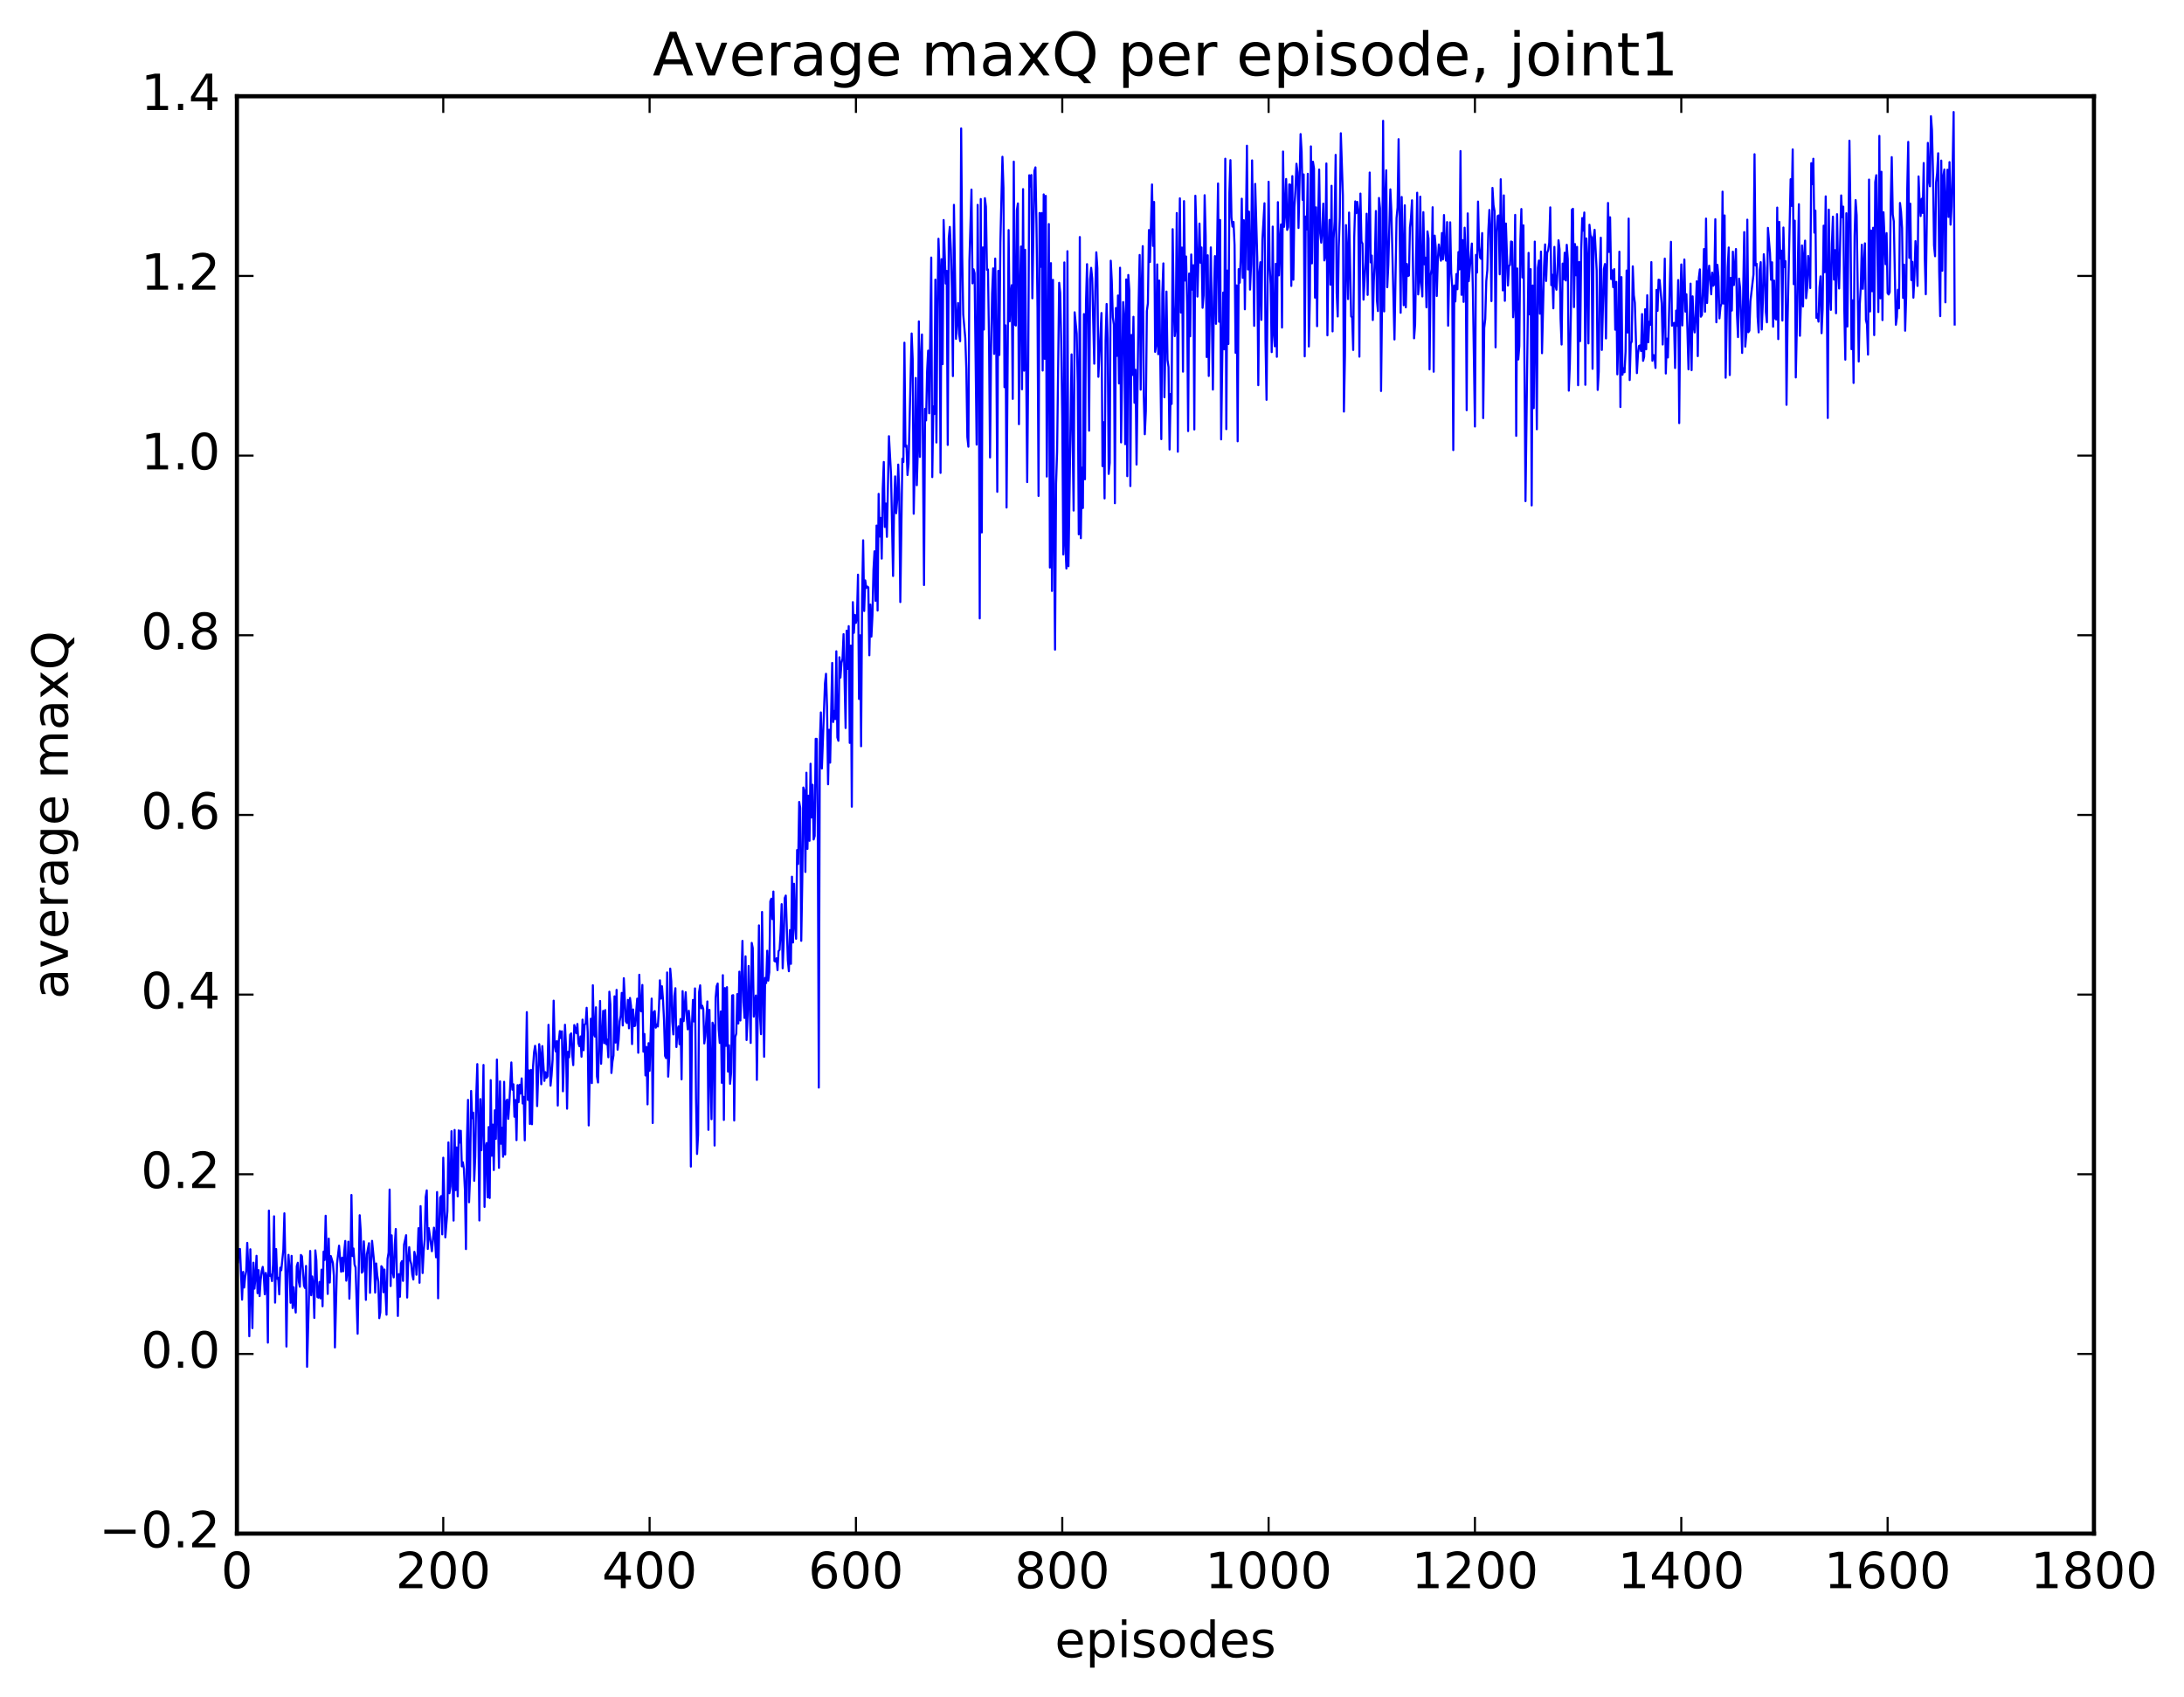 <?xml version="1.0" encoding="utf-8" standalone="no"?>
<!DOCTYPE svg PUBLIC "-//W3C//DTD SVG 1.1//EN"
  "http://www.w3.org/Graphics/SVG/1.1/DTD/svg11.dtd">
<!-- Created with matplotlib (http://matplotlib.org/) -->
<svg height="408pt" version="1.1" viewBox="0 0 525 408" width="525pt" xmlns="http://www.w3.org/2000/svg" xmlns:xlink="http://www.w3.org/1999/xlink">
 <defs>
  <style type="text/css">
*{stroke-linecap:butt;stroke-linejoin:round;stroke-miterlimit:100000;}
  </style>
 </defs>
 <g id="figure_1">
  <g id="patch_1">
   <path d="M 0 408.169 
L 525.823 408.169 
L 525.823 0 
L 0 0 
z
" style="fill:#ffffff;"/>
  </g>
  <g id="axes_1">
   <g id="patch_2">
    <path d="M 56.953 368.742 
L 503.353 368.742 
L 503.353 23.142 
L 56.953 23.142 
z
" style="fill:#ffffff;"/>
   </g>
   <g id="line2d_1">
    <path clip-path="url(#pf28d69763f)" d="M 57.201 303.492 
L 57.449 300.335 
L 57.697 300.319 
L 58.193 312.486 
L 58.441 305.812 
L 58.689 309.581 
L 58.937 307.042 
L 59.185 305.687 
L 59.433 298.837 
L 59.681 304.325 
L 59.929 321.29 
L 60.177 300.377 
L 60.673 319.344 
L 60.921 303.599 
L 61.169 309.84 
L 61.417 307.05 
L 61.665 301.946 
L 61.913 310.942 
L 62.161 305.399 
L 62.409 311.639 
L 62.657 307.722 
L 62.905 305.656 
L 63.153 304.609 
L 63.401 306.561 
L 63.649 311.207 
L 63.897 306.046 
L 64.145 307.208 
L 64.393 322.824 
L 64.641 291.078 
L 64.889 306.766 
L 65.137 306.477 
L 65.385 308.037 
L 65.633 304.001 
L 65.881 292.446 
L 66.129 313.209 
L 66.377 300.316 
L 66.625 307.488 
L 66.873 307.214 
L 67.121 311.22 
L 67.369 304.8 
L 67.617 305.418 
L 68.113 300.468 
L 68.361 291.729 
L 68.609 304.414 
L 68.857 323.766 
L 69.105 305.973 
L 69.353 301.717 
L 69.601 305.126 
L 69.849 313.242 
L 70.097 301.963 
L 70.345 314.505 
L 70.593 309.494 
L 70.841 313.498 
L 71.089 315.595 
L 71.337 304.454 
L 71.585 303.623 
L 71.833 308.159 
L 72.081 309.383 
L 72.329 301.744 
L 72.577 302.049 
L 73.073 309.126 
L 73.321 309.687 
L 73.569 304.383 
L 73.817 328.637 
L 74.561 300.781 
L 74.809 311.436 
L 75.057 306.907 
L 75.305 308.882 
L 75.553 316.883 
L 75.801 300.644 
L 76.049 303.052 
L 76.297 311.85 
L 76.545 312.009 
L 76.793 308.236 
L 77.041 312.173 
L 77.289 305.282 
L 77.537 314.081 
L 77.785 300.94 
L 78.033 302.959 
L 78.281 292.313 
L 78.777 311.113 
L 79.025 297.81 
L 79.273 308.374 
L 79.521 302.009 
L 80.017 303.649 
L 80.265 306.792 
L 80.513 323.981 
L 81.009 303.933 
L 81.505 299.513 
L 82.001 305.782 
L 82.249 302.398 
L 82.497 305.663 
L 82.745 300.943 
L 82.993 298.372 
L 83.241 307.932 
L 83.489 305.692 
L 83.737 298.548 
L 83.985 312.256 
L 84.233 304.898 
L 84.481 287.316 
L 84.729 302.012 
L 84.977 300.18 
L 85.225 304.033 
L 85.473 304.752 
L 85.969 320.687 
L 86.465 292.188 
L 86.713 296.001 
L 86.961 306.009 
L 87.209 305.711 
L 87.457 298.469 
L 87.705 303.034 
L 87.953 312.54 
L 88.201 301.569 
L 88.697 298.915 
L 88.945 310.845 
L 89.441 298.354 
L 89.937 303.489 
L 90.185 310.791 
L 90.433 303.791 
L 90.681 306.629 
L 90.929 308.128 
L 91.177 316.943 
L 91.425 315.517 
L 91.673 304.442 
L 91.921 304.803 
L 92.169 310.724 
L 92.417 305.235 
L 92.913 316.11 
L 93.161 302.691 
L 93.409 301.176 
L 93.657 286.019 
L 93.905 309.222 
L 94.153 297.027 
L 94.401 305.774 
L 94.649 307.134 
L 94.897 299.297 
L 95.145 295.5 
L 95.641 316.413 
L 95.889 306.357 
L 96.137 311.791 
L 96.385 303.733 
L 96.633 303.226 
L 96.881 307.985 
L 97.129 299.258 
L 97.625 296.994 
L 97.873 311.985 
L 98.121 303.058 
L 98.369 299.868 
L 98.617 303.083 
L 98.865 303.971 
L 99.113 306.477 
L 99.361 307.642 
L 99.609 300.987 
L 99.857 302.163 
L 100.105 306.506 
L 100.353 302.178 
L 100.601 295.3 
L 100.849 308.433 
L 101.097 290.002 
L 101.593 306.092 
L 101.841 300.855 
L 102.089 298.041 
L 102.337 287.796 
L 102.585 286.22 
L 102.833 300.299 
L 103.081 295.297 
L 103.825 300.852 
L 104.321 295.178 
L 104.569 297.664 
L 104.817 302.305 
L 105.065 286.616 
L 105.313 312.168 
L 105.561 295.293 
L 105.809 287.96 
L 106.057 287.58 
L 106.305 296.793 
L 106.553 278.36 
L 107.049 297.509 
L 107.545 291.253 
L 107.793 274.674 
L 108.041 286.895 
L 108.289 285.265 
L 108.537 271.988 
L 109.033 293.486 
L 109.281 271.689 
L 109.529 286.153 
L 109.777 275.889 
L 110.025 287.652 
L 110.273 271.794 
L 110.521 274.734 
L 110.769 271.888 
L 111.017 280.44 
L 111.265 279.457 
L 111.513 281.037 
L 111.761 286.152 
L 112.009 300.333 
L 112.257 274.067 
L 112.505 264.454 
L 112.753 289.07 
L 113.001 282.783 
L 113.249 262.306 
L 113.497 268.86 
L 113.745 267.526 
L 113.993 283.917 
L 114.241 278.105 
L 114.489 263.368 
L 114.737 255.855 
L 114.985 270.372 
L 115.233 293.462 
L 115.481 264.274 
L 115.729 276.56 
L 115.977 269.11 
L 116.225 256.061 
L 116.473 290.185 
L 116.721 276.057 
L 116.969 274.831 
L 117.217 287.906 
L 117.465 270.988 
L 117.713 288.053 
L 117.961 259.709 
L 118.209 277.889 
L 118.457 270.407 
L 118.705 281.326 
L 118.953 266.962 
L 119.201 273.828 
L 119.449 254.758 
L 119.945 280.795 
L 120.193 260.002 
L 120.441 275.013 
L 120.689 271.133 
L 120.937 278.132 
L 121.185 260.11 
L 121.433 277.602 
L 121.681 264.823 
L 121.929 264.383 
L 122.177 269.02 
L 122.425 265.553 
L 122.921 255.455 
L 123.169 262.01 
L 123.417 260.707 
L 123.665 268.51 
L 123.913 264.496 
L 124.161 274.136 
L 124.409 260.913 
L 124.657 265.012 
L 124.905 260.829 
L 125.153 262.925 
L 125.401 259.291 
L 125.649 265.335 
L 125.897 263.736 
L 126.145 274.182 
L 126.641 243.353 
L 126.889 264.478 
L 127.137 257.365 
L 127.385 270.251 
L 127.633 257.247 
L 127.881 270.321 
L 128.129 256.563 
L 128.377 253.028 
L 128.625 251.452 
L 128.873 253.371 
L 129.121 265.951 
L 129.617 251.055 
L 129.865 253.682 
L 130.113 260.702 
L 130.361 251.522 
L 130.857 259.895 
L 131.105 257.791 
L 131.353 259.149 
L 131.601 258.788 
L 131.849 246.41 
L 132.345 261.039 
L 132.593 258.534 
L 132.841 254.74 
L 133.089 240.598 
L 133.337 251.423 
L 133.585 252.819 
L 133.833 250.319 
L 134.081 265.821 
L 134.329 250.369 
L 134.577 247.905 
L 134.825 249.596 
L 135.073 247.97 
L 135.321 262.394 
L 135.817 246.398 
L 136.065 251.77 
L 136.313 266.577 
L 136.561 252.878 
L 136.809 254.204 
L 137.057 248.799 
L 137.305 248.471 
L 137.553 253.43 
L 137.801 256.103 
L 138.049 246.471 
L 138.545 248.437 
L 138.793 246.204 
L 139.041 250.826 
L 139.289 251.56 
L 139.537 249.201 
L 139.785 254.076 
L 140.033 245.158 
L 140.281 252.526 
L 140.529 246.389 
L 140.777 246.139 
L 141.025 242.308 
L 141.273 248.198 
L 141.521 270.599 
L 142.017 244.94 
L 142.265 260.43 
L 142.513 236.892 
L 142.761 248.504 
L 143.009 249.236 
L 143.257 242.196 
L 143.505 258.836 
L 143.753 260.281 
L 144.249 240.674 
L 144.497 255.775 
L 144.993 243.063 
L 145.241 250.819 
L 145.489 242.864 
L 145.737 251.081 
L 145.985 249.95 
L 146.233 254.211 
L 146.481 238.448 
L 146.729 241.548 
L 146.977 257.993 
L 147.225 255.239 
L 147.473 253.775 
L 147.721 239.557 
L 147.969 250.678 
L 148.217 238.009 
L 148.465 252.388 
L 148.713 249.907 
L 148.961 245.533 
L 149.209 244.189 
L 149.457 238.737 
L 149.705 246.567 
L 149.953 235.202 
L 150.449 245.572 
L 150.697 245.979 
L 150.945 240.417 
L 151.193 247.246 
L 151.441 239.957 
L 151.689 241.873 
L 151.937 251.04 
L 152.185 242.714 
L 152.433 246.722 
L 152.681 246.631 
L 153.177 240.114 
L 153.425 253.13 
L 153.673 234.372 
L 153.921 242.961 
L 154.169 243.176 
L 154.417 236.825 
L 154.665 252.875 
L 154.913 248.613 
L 155.161 258.582 
L 155.409 251.735 
L 155.657 265.536 
L 155.905 250.824 
L 156.153 257.475 
L 156.649 240.102 
L 156.897 270.025 
L 157.145 243.392 
L 157.393 243.1 
L 157.641 247.099 
L 157.889 246.32 
L 158.137 246.813 
L 158.385 242.769 
L 158.633 235.708 
L 158.881 240.108 
L 159.129 237.139 
L 159.377 240.343 
L 159.625 245.449 
L 159.873 253.884 
L 160.121 254.416 
L 160.369 233.812 
L 160.617 258.87 
L 160.865 254.194 
L 161.113 232.893 
L 161.361 235.925 
L 161.609 245.657 
L 161.857 248.715 
L 162.105 239.487 
L 162.353 237.607 
L 162.601 251.751 
L 162.849 247.86 
L 163.097 246.792 
L 163.345 251.072 
L 163.593 245.026 
L 163.841 259.52 
L 164.089 238.314 
L 164.337 245.523 
L 164.833 238.577 
L 165.081 244.379 
L 165.329 247.499 
L 165.577 243.03 
L 165.825 245.913 
L 166.073 280.497 
L 166.321 247.109 
L 166.569 240.426 
L 166.817 245.603 
L 167.065 237.651 
L 167.313 264.059 
L 167.561 277.463 
L 167.809 272.868 
L 168.057 238.528 
L 168.305 236.914 
L 168.553 242.439 
L 168.801 241.815 
L 169.049 242.576 
L 169.297 250.884 
L 169.545 249.078 
L 170.041 240.789 
L 170.289 271.666 
L 170.537 242.81 
L 171.033 269.094 
L 171.281 245.897 
L 171.529 246.66 
L 171.777 275.438 
L 172.025 239.983 
L 172.273 237.135 
L 172.521 236.477 
L 172.769 247.568 
L 173.017 250.769 
L 173.265 243.198 
L 173.513 260.355 
L 173.761 234.471 
L 174.009 269.279 
L 174.257 237.569 
L 174.505 251.475 
L 174.753 237.35 
L 175.001 257.659 
L 175.249 251.331 
L 175.497 260.597 
L 175.745 257.951 
L 175.993 239.359 
L 176.241 239.276 
L 176.489 269.409 
L 176.737 249.365 
L 176.985 248.515 
L 177.233 239.016 
L 177.481 246.099 
L 177.729 233.63 
L 177.977 245.372 
L 178.473 226.228 
L 178.721 240.955 
L 178.969 244.765 
L 179.217 229.953 
L 179.465 250.069 
L 179.713 244.041 
L 179.961 232.251 
L 180.457 250.768 
L 180.705 226.706 
L 180.953 227.955 
L 181.201 244.441 
L 181.449 241.077 
L 181.697 239.357 
L 181.945 259.65 
L 182.441 222.499 
L 182.689 244.334 
L 182.937 248.661 
L 183.185 219.273 
L 183.681 254.092 
L 183.929 235.129 
L 184.177 236.362 
L 184.425 228.597 
L 184.673 235.785 
L 184.921 233.776 
L 185.169 216.727 
L 185.417 216.09 
L 185.665 220.987 
L 185.913 214.359 
L 186.161 231.059 
L 186.409 231.198 
L 186.657 230.408 
L 186.905 233.267 
L 187.153 228.697 
L 187.401 228.379 
L 187.649 224.142 
L 187.897 217.396 
L 188.145 232.819 
L 188.393 226.382 
L 188.641 215.929 
L 188.889 215.332 
L 189.385 230.921 
L 189.633 233.527 
L 189.881 223.629 
L 190.129 231.751 
L 190.377 210.795 
L 190.625 226.619 
L 190.873 212.491 
L 191.121 222.462 
L 191.369 225.716 
L 191.617 204.373 
L 191.865 207.734 
L 192.113 192.824 
L 192.361 194.248 
L 192.609 226.212 
L 192.857 211.577 
L 193.105 189.361 
L 193.353 190.202 
L 193.601 209.658 
L 193.849 185.791 
L 194.097 204.11 
L 194.345 191.311 
L 194.593 202.167 
L 194.841 183.635 
L 195.089 196.559 
L 195.337 188.693 
L 195.585 201.847 
L 195.833 200.995 
L 196.081 177.649 
L 196.329 177.665 
L 196.577 198.888 
L 196.825 261.5 
L 197.073 178.614 
L 197.321 171.298 
L 197.569 184.779 
L 198.313 164.294 
L 198.561 162.007 
L 198.809 170.019 
L 199.057 188.576 
L 199.305 175.472 
L 199.553 183.376 
L 200.049 159.398 
L 200.297 173.592 
L 200.545 170.932 
L 200.793 172.9 
L 201.041 156.593 
L 201.289 177.314 
L 201.537 178.11 
L 201.785 158.031 
L 202.033 162.918 
L 202.281 159.384 
L 202.529 158.375 
L 202.777 152.474 
L 203.273 175.045 
L 203.521 151.641 
L 203.769 160.831 
L 204.017 150.554 
L 204.265 178.627 
L 204.513 155.222 
L 204.761 193.971 
L 205.009 144.78 
L 205.257 152.158 
L 205.505 147.852 
L 205.753 149.762 
L 206.001 148.332 
L 206.249 138.171 
L 206.497 168.064 
L 206.745 152.745 
L 206.993 179.433 
L 207.241 143.29 
L 207.489 129.905 
L 207.737 146.912 
L 207.985 139.544 
L 208.233 141.373 
L 208.481 141.034 
L 208.729 141.228 
L 208.977 157.56 
L 209.225 145.366 
L 209.473 153.062 
L 209.721 148.08 
L 209.969 137.003 
L 210.217 132.56 
L 210.465 144.461 
L 210.713 126.356 
L 210.961 146.804 
L 211.209 118.747 
L 211.457 129.005 
L 211.705 124.525 
L 211.953 134.315 
L 212.201 117.483 
L 212.449 111.078 
L 212.697 126.703 
L 212.945 121.065 
L 213.193 129.075 
L 213.689 104.879 
L 214.185 113.966 
L 214.681 138.491 
L 214.929 121.564 
L 215.177 114.54 
L 215.425 123.402 
L 215.673 120.207 
L 215.921 111.703 
L 216.169 118.829 
L 216.417 144.768 
L 216.913 110.289 
L 217.161 111.086 
L 217.409 82.394 
L 217.657 107.397 
L 217.905 107.14 
L 218.153 114.213 
L 218.401 111.526 
L 219.145 80.181 
L 219.393 86.352 
L 219.641 123.524 
L 219.889 111.536 
L 220.137 90.871 
L 220.385 116.666 
L 220.633 107.924 
L 220.881 77.278 
L 221.129 109.865 
L 221.377 86.007 
L 221.625 80.421 
L 222.121 140.667 
L 222.369 98.301 
L 222.617 101.085 
L 222.865 89.275 
L 223.113 84.306 
L 223.361 99.374 
L 223.857 61.921 
L 224.105 114.714 
L 224.353 97.713 
L 224.601 99.551 
L 224.849 67.237 
L 225.097 106.393 
L 225.345 74.136 
L 225.593 57.404 
L 225.841 64.254 
L 226.089 113.702 
L 226.337 62.322 
L 226.585 87.56 
L 226.833 52.898 
L 227.329 68.178 
L 227.577 65.129 
L 227.825 106.975 
L 228.073 57.265 
L 228.321 54.563 
L 228.569 59.913 
L 228.817 69.457 
L 229.065 90.433 
L 229.313 49.253 
L 229.809 81.475 
L 230.305 72.847 
L 230.553 80.219 
L 230.801 82.043 
L 231.049 30.871 
L 231.297 61.322 
L 231.545 75.598 
L 232.041 81.34 
L 232.289 88.772 
L 232.537 105.091 
L 232.785 107.408 
L 233.033 62.698 
L 233.529 45.578 
L 233.777 68.139 
L 234.025 64.748 
L 234.273 65.695 
L 234.769 106.895 
L 235.017 49.257 
L 235.265 78.761 
L 235.513 148.693 
L 235.761 47.855 
L 236.009 128.023 
L 236.257 59.49 
L 236.505 79.243 
L 236.753 47.655 
L 237.001 49.676 
L 237.249 64.872 
L 237.497 64.796 
L 237.745 81.822 
L 237.993 109.992 
L 238.241 83.963 
L 238.489 70.505 
L 238.737 64.53 
L 238.985 85.095 
L 239.233 62.173 
L 239.481 82.216 
L 239.729 118.252 
L 239.977 65.124 
L 240.225 85.357 
L 240.473 58.302 
L 240.969 37.693 
L 241.217 45.188 
L 241.465 93.092 
L 241.713 78.229 
L 241.961 122.035 
L 242.457 55.316 
L 242.705 77.27 
L 242.953 70.896 
L 243.201 68.577 
L 243.449 95.913 
L 243.697 38.86 
L 243.945 78.046 
L 244.193 78.276 
L 244.441 50.539 
L 244.689 48.915 
L 244.937 101.996 
L 245.185 70.057 
L 245.433 59.269 
L 245.681 93.595 
L 245.929 45.474 
L 246.177 89.132 
L 246.425 60.051 
L 246.921 115.916 
L 247.169 88.088 
L 247.417 42.142 
L 247.665 44.857 
L 247.913 42.085 
L 248.161 71.724 
L 248.657 41.081 
L 248.905 40.242 
L 249.153 53.968 
L 249.401 74.06 
L 249.649 119.243 
L 249.897 51.209 
L 250.145 64.157 
L 250.393 51.203 
L 250.641 89.093 
L 250.889 46.745 
L 251.137 86.275 
L 251.385 47.09 
L 251.633 114.585 
L 252.129 53.867 
L 252.377 136.46 
L 252.625 63.271 
L 252.873 142.089 
L 253.121 67.287 
L 253.369 128.335 
L 253.617 156.199 
L 253.865 116.257 
L 254.113 108.683 
L 254.609 68.002 
L 254.857 70.409 
L 255.105 82.619 
L 255.353 100.533 
L 255.601 133.307 
L 255.849 63.099 
L 256.097 130.89 
L 256.345 136.701 
L 256.593 60.4 
L 256.841 136.136 
L 257.585 85.208 
L 258.081 122.758 
L 258.329 75.088 
L 258.825 80.224 
L 259.073 92.207 
L 259.321 128.476 
L 259.569 56.994 
L 259.817 129.4 
L 260.065 112.437 
L 260.313 122.145 
L 260.561 75.515 
L 260.809 115.233 
L 261.057 72.784 
L 261.305 63.515 
L 261.553 78.335 
L 261.801 103.548 
L 262.049 67.207 
L 262.297 64.396 
L 262.545 66.897 
L 263.041 87.45 
L 263.289 70.067 
L 263.537 60.658 
L 263.785 64.469 
L 264.033 90.6 
L 264.777 75.26 
L 265.025 112.076 
L 265.273 101.505 
L 265.521 119.842 
L 265.769 81.74 
L 266.017 73.089 
L 266.265 81.326 
L 266.513 113.947 
L 266.761 111.257 
L 267.009 62.69 
L 267.257 67.541 
L 267.505 76.279 
L 267.753 78.042 
L 268.001 120.992 
L 268.249 74.051 
L 268.497 85.571 
L 268.745 71.049 
L 268.993 92.203 
L 269.241 64.376 
L 269.489 106.378 
L 269.985 72.623 
L 270.233 76.297 
L 270.481 106.812 
L 270.729 67.186 
L 270.977 114.49 
L 271.225 66.114 
L 271.473 69.837 
L 271.721 116.878 
L 271.969 80.548 
L 272.217 90.163 
L 272.465 76.172 
L 272.713 96.841 
L 272.961 88.901 
L 273.209 111.703 
L 273.705 73.182 
L 273.953 61.307 
L 274.201 93.688 
L 274.449 68.883 
L 274.697 59.18 
L 274.945 95.091 
L 275.193 104.411 
L 275.441 98.868 
L 275.689 74.769 
L 275.937 72.935 
L 276.185 55.307 
L 276.433 63.002 
L 276.929 44.352 
L 277.177 59.135 
L 277.425 48.557 
L 277.673 84.601 
L 277.921 83.029 
L 278.169 63.569 
L 278.417 85.166 
L 278.665 67.461 
L 279.161 105.588 
L 279.409 70.506 
L 279.657 63.328 
L 279.905 95.521 
L 280.401 70.106 
L 280.649 86.541 
L 280.897 88.25 
L 281.145 108.081 
L 281.393 94.723 
L 281.641 97.124 
L 281.889 55.109 
L 282.137 73.313 
L 282.385 80.824 
L 282.633 78.364 
L 282.881 51.215 
L 283.129 108.614 
L 283.377 66.649 
L 283.625 47.685 
L 283.873 75.147 
L 284.121 59.53 
L 284.369 89.364 
L 284.617 48.357 
L 284.865 67.462 
L 285.113 61.665 
L 285.361 72.984 
L 285.609 103.652 
L 285.857 65.771 
L 286.105 80.869 
L 286.353 61.188 
L 286.601 69.648 
L 286.849 63.776 
L 287.097 103.259 
L 287.345 47.057 
L 287.593 55.254 
L 287.841 71.31 
L 288.337 53.751 
L 288.585 63.197 
L 288.833 59.5 
L 289.081 74.009 
L 289.329 71.027 
L 289.577 46.937 
L 289.825 56.725 
L 290.073 85.844 
L 290.321 61.379 
L 290.569 90.399 
L 291.065 59.485 
L 291.561 93.67 
L 291.809 71.353 
L 292.057 61.575 
L 292.305 77.861 
L 292.801 44.114 
L 293.049 77.361 
L 293.297 52.89 
L 293.545 105.649 
L 294.041 70.337 
L 294.289 83.985 
L 294.537 38.161 
L 294.785 103.186 
L 295.033 65.06 
L 295.281 82.706 
L 295.529 46.394 
L 295.777 38.504 
L 296.025 52.303 
L 296.273 54.493 
L 296.521 53.37 
L 296.769 58.92 
L 297.017 84.829 
L 297.265 68.625 
L 297.513 106.103 
L 297.761 64.717 
L 298.009 67.976 
L 298.257 61.62 
L 298.505 47.775 
L 298.753 66.806 
L 299.001 52.942 
L 299.249 74.37 
L 299.745 35.035 
L 299.993 64.795 
L 300.241 50.88 
L 300.489 69.632 
L 300.737 63.549 
L 300.985 38.562 
L 301.481 78.346 
L 301.729 44.215 
L 302.225 62.028 
L 302.473 92.613 
L 302.721 65.728 
L 302.969 63.056 
L 303.217 76.909 
L 303.465 57.57 
L 303.961 48.866 
L 304.209 81.906 
L 304.457 96.131 
L 304.953 43.696 
L 305.201 63.857 
L 305.449 68.386 
L 305.697 84.665 
L 305.945 54.483 
L 306.193 80.165 
L 306.441 83.266 
L 306.689 63.417 
L 306.937 85.791 
L 307.185 48.604 
L 307.433 66.208 
L 307.681 58.217 
L 307.929 53.951 
L 308.177 78.756 
L 308.425 36.43 
L 308.673 54.541 
L 308.921 51.529 
L 309.169 43.03 
L 309.417 55.277 
L 309.665 54.602 
L 309.913 44.335 
L 310.161 44.402 
L 310.409 68.752 
L 310.657 42.344 
L 310.905 67.257 
L 311.153 49.767 
L 311.401 45.777 
L 311.649 39.367 
L 311.897 41.442 
L 312.145 54.811 
L 312.641 32.237 
L 312.889 36.493 
L 313.137 48.067 
L 313.385 41.94 
L 313.633 85.681 
L 313.881 52.06 
L 314.129 55.169 
L 314.377 41.788 
L 314.625 83.307 
L 314.873 71.334 
L 315.121 35.196 
L 315.369 63.331 
L 315.617 38.886 
L 315.865 40.503 
L 316.113 71.567 
L 316.361 49.849 
L 316.609 78.432 
L 316.857 53.497 
L 317.105 40.761 
L 317.353 56.104 
L 317.601 58.346 
L 317.849 55.318 
L 318.097 48.956 
L 318.345 62.622 
L 318.593 61.534 
L 318.841 39.305 
L 319.089 80.628 
L 319.337 60.713 
L 319.585 52.877 
L 319.833 68.445 
L 320.081 44.669 
L 320.329 79.68 
L 320.577 57.38 
L 320.825 53.217 
L 321.073 37.24 
L 321.321 70.484 
L 321.569 76.096 
L 321.817 59.342 
L 322.065 52.322 
L 322.313 32.038 
L 322.809 46.972 
L 323.057 98.963 
L 323.305 85.418 
L 323.553 54.117 
L 323.801 60.905 
L 324.049 71.907 
L 324.297 51.105 
L 324.793 76.074 
L 325.041 76.32 
L 325.289 84.146 
L 325.537 57.01 
L 325.785 48.419 
L 326.033 51.246 
L 326.281 48.547 
L 326.529 50.688 
L 326.777 85.756 
L 327.025 46.545 
L 327.273 58.064 
L 327.521 58.582 
L 327.769 72.046 
L 328.265 63.034 
L 328.513 51.385 
L 328.761 70.907 
L 329.257 41.482 
L 329.505 63.1 
L 329.753 61.447 
L 330.001 76.95 
L 330.249 67.587 
L 330.497 62.54 
L 330.745 50.735 
L 330.993 72.178 
L 331.241 74.802 
L 331.489 47.592 
L 331.737 50.082 
L 331.985 94.017 
L 332.233 72.165 
L 332.481 29.047 
L 332.729 74.875 
L 332.977 47.912 
L 333.225 40.945 
L 333.473 69.065 
L 333.721 63.86 
L 334.217 45.527 
L 334.465 50.854 
L 335.209 81.621 
L 335.705 52.462 
L 335.953 49.857 
L 336.201 33.463 
L 336.697 75.2 
L 336.945 47.36 
L 337.441 73.386 
L 337.689 49.363 
L 337.937 73.897 
L 338.185 63.476 
L 338.433 66.361 
L 338.681 66.257 
L 338.929 54.683 
L 339.177 52.402 
L 339.425 48.158 
L 339.921 81.345 
L 340.169 78.019 
L 340.665 46.339 
L 340.913 70.792 
L 341.161 68.027 
L 341.409 47.283 
L 341.657 67.651 
L 341.905 71.282 
L 342.153 51.009 
L 342.401 63.552 
L 342.649 61.945 
L 342.897 73.891 
L 343.145 55.634 
L 343.393 57.384 
L 343.641 88.82 
L 343.889 66.238 
L 344.137 64.717 
L 344.385 49.829 
L 344.633 89.38 
L 344.881 56.652 
L 345.129 59.529 
L 345.377 71.168 
L 345.625 62.481 
L 345.873 58.777 
L 346.369 62.691 
L 346.617 56.019 
L 346.865 62.358 
L 347.113 51.705 
L 347.361 60.525 
L 347.609 62.669 
L 347.857 53.4 
L 348.105 78.309 
L 348.601 53.451 
L 348.849 65.646 
L 349.097 69.037 
L 349.345 108.222 
L 349.593 68.642 
L 349.841 72.485 
L 350.089 65.889 
L 350.337 69.547 
L 350.585 60.602 
L 350.833 64.771 
L 351.081 36.32 
L 351.329 70.894 
L 351.577 57.733 
L 351.825 72.587 
L 352.073 54.748 
L 352.321 61.529 
L 352.569 98.625 
L 352.817 51.309 
L 353.065 67.615 
L 353.809 58.554 
L 354.057 69.962 
L 354.553 102.555 
L 354.801 61.289 
L 355.049 65.539 
L 355.297 48.464 
L 355.545 59.25 
L 355.793 61.951 
L 356.041 62.237 
L 356.289 56.04 
L 356.537 100.528 
L 356.785 78.869 
L 357.033 76.694 
L 357.281 67.553 
L 357.529 64.99 
L 357.777 55.425 
L 358.025 50.483 
L 358.273 55.807 
L 358.521 72.398 
L 358.769 45.173 
L 359.017 49.335 
L 359.265 50.753 
L 359.513 83.516 
L 359.761 55.841 
L 360.009 51.933 
L 360.257 51.792 
L 360.505 65.952 
L 360.753 43.097 
L 361.249 69.824 
L 361.497 46.979 
L 361.745 72.332 
L 361.993 53.74 
L 362.489 68.643 
L 362.737 63.924 
L 362.985 63.718 
L 363.233 58.064 
L 363.481 58.176 
L 363.729 76.278 
L 363.977 71.967 
L 364.225 51.667 
L 364.473 104.797 
L 364.721 64.543 
L 364.969 86.433 
L 365.217 83.203 
L 365.465 58.032 
L 365.713 50.256 
L 365.961 66.719 
L 366.209 54.175 
L 366.705 120.495 
L 367.449 60.799 
L 367.697 75.592 
L 367.945 64.717 
L 368.193 121.528 
L 368.441 68.645 
L 368.689 98.133 
L 368.937 58.09 
L 369.433 103.215 
L 369.681 64.409 
L 369.929 62.64 
L 370.177 75.425 
L 370.425 60.493 
L 370.673 84.924 
L 371.169 64.002 
L 371.417 58.764 
L 371.665 67.556 
L 371.913 60.769 
L 372.161 60.187 
L 372.409 58.396 
L 372.657 49.86 
L 372.905 68.563 
L 373.153 66.069 
L 373.401 74.136 
L 373.649 59.362 
L 373.897 68.556 
L 374.145 69.662 
L 374.393 65.275 
L 374.641 57.769 
L 374.889 59.919 
L 375.137 76.601 
L 375.385 82.842 
L 375.633 63.379 
L 375.881 67.164 
L 376.129 60.76 
L 376.377 67.439 
L 376.625 58.858 
L 376.873 62.305 
L 377.121 93.932 
L 377.369 87.602 
L 377.617 75.192 
L 377.865 50.417 
L 378.113 50.203 
L 378.361 73.845 
L 378.609 58.684 
L 378.857 66.182 
L 379.105 59.364 
L 379.353 92.624 
L 379.601 62.997 
L 379.849 82.017 
L 380.097 60.022 
L 380.345 52.427 
L 380.593 55.46 
L 380.841 51.095 
L 381.089 92.524 
L 381.337 57.317 
L 381.585 62.154 
L 381.833 82.569 
L 382.081 54.04 
L 382.329 56.596 
L 382.577 57.054 
L 382.825 88.678 
L 383.073 57.374 
L 383.321 55.249 
L 383.817 65.06 
L 384.065 93.754 
L 384.313 89.344 
L 384.561 65.1 
L 384.809 57.144 
L 385.057 84.144 
L 385.553 64.689 
L 385.801 63.481 
L 386.049 81.375 
L 386.545 48.799 
L 386.793 60.585 
L 387.041 52.24 
L 387.289 67.099 
L 387.537 64.987 
L 387.785 69.059 
L 388.033 64.714 
L 388.281 79.277 
L 388.529 67.78 
L 388.777 90.007 
L 389.025 81.316 
L 389.273 60.518 
L 389.521 97.869 
L 389.769 66.626 
L 390.017 90.099 
L 390.265 88.54 
L 390.513 89.505 
L 390.761 84.528 
L 391.009 65.049 
L 391.257 79.945 
L 391.505 52.552 
L 391.753 91.378 
L 392.001 82.635 
L 392.249 82.098 
L 392.497 64.037 
L 392.745 70.97 
L 392.993 72.796 
L 393.489 89.713 
L 393.737 85.184 
L 393.985 83.19 
L 394.233 83.055 
L 394.481 84.409 
L 394.729 75.513 
L 394.977 86.758 
L 395.225 85.761 
L 395.473 74.346 
L 395.721 83.985 
L 395.969 70.981 
L 396.217 82.299 
L 396.465 77.364 
L 396.713 78.097 
L 396.961 63.014 
L 397.209 86.741 
L 397.457 85.364 
L 397.705 85.485 
L 397.953 88.47 
L 398.201 69.694 
L 398.449 74.744 
L 398.697 67.242 
L 398.945 67.315 
L 399.441 72.913 
L 399.689 82.836 
L 399.937 75.429 
L 400.185 62.177 
L 400.433 89.806 
L 400.681 81.42 
L 400.929 85.954 
L 401.673 58.139 
L 401.921 78.316 
L 402.417 77.622 
L 402.665 88.488 
L 402.913 74.68 
L 403.161 78.343 
L 403.409 67.341 
L 403.657 101.734 
L 403.905 73.2 
L 404.153 63.583 
L 404.401 78.252 
L 404.897 62.391 
L 405.145 74.925 
L 405.393 70.748 
L 405.889 88.806 
L 406.385 68.197 
L 406.633 89.005 
L 406.881 71.259 
L 407.129 78.393 
L 407.377 79.927 
L 407.625 75.244 
L 407.873 67.623 
L 408.121 85.628 
L 408.369 66.852 
L 408.617 64.765 
L 408.865 76.15 
L 409.113 75.738 
L 409.361 69.291 
L 409.609 59.878 
L 409.857 74.947 
L 410.105 52.558 
L 410.353 72.86 
L 410.601 67.008 
L 410.849 63.88 
L 411.345 70.761 
L 411.593 65.543 
L 411.841 68.704 
L 412.089 68.364 
L 412.337 52.706 
L 412.585 77.491 
L 412.833 63.685 
L 413.081 66.48 
L 413.329 76.557 
L 413.577 73.777 
L 413.825 73.009 
L 414.073 46.08 
L 414.321 72.993 
L 414.569 51.799 
L 414.817 90.821 
L 415.313 64.243 
L 415.561 59.504 
L 415.809 90.175 
L 416.057 66.815 
L 416.305 74.677 
L 416.553 60.512 
L 416.801 68.54 
L 417.297 59.879 
L 417.545 75.711 
L 417.793 81.058 
L 418.041 66.991 
L 418.289 69.234 
L 418.785 84.861 
L 419.281 55.801 
L 419.529 83.34 
L 419.777 80.454 
L 420.025 52.815 
L 420.273 79.881 
L 420.521 79.506 
L 420.769 72.474 
L 421.513 65.961 
L 421.761 37.083 
L 422.009 63.832 
L 422.257 63.411 
L 422.505 76.107 
L 422.753 79.918 
L 423.001 64.9 
L 423.249 63.03 
L 423.497 79.235 
L 423.745 73.087 
L 423.993 61.131 
L 424.241 64.422 
L 424.489 75.046 
L 424.737 77.496 
L 424.985 54.79 
L 425.481 60.838 
L 425.729 67.268 
L 425.977 63.064 
L 426.225 78.553 
L 426.473 67.459 
L 426.721 76.533 
L 426.969 76.824 
L 427.217 49.912 
L 427.465 81.541 
L 427.713 53.346 
L 427.961 62.161 
L 428.209 60.258 
L 428.457 77.076 
L 428.705 54.706 
L 428.953 64.235 
L 429.201 62.787 
L 429.449 97.337 
L 429.697 77.448 
L 430.441 43.093 
L 430.689 49.505 
L 430.937 35.921 
L 431.185 68.322 
L 431.433 53.054 
L 431.681 90.754 
L 431.929 78.747 
L 432.425 49.098 
L 432.673 80.736 
L 432.921 72.659 
L 433.169 59.015 
L 433.417 73.683 
L 433.665 61.411 
L 433.913 57.858 
L 434.161 71.706 
L 434.409 69.284 
L 434.657 61.539 
L 434.905 63.864 
L 435.153 69.263 
L 435.401 39.231 
L 435.649 44.29 
L 435.897 38.167 
L 436.145 55.935 
L 436.393 50.635 
L 436.641 76.435 
L 436.889 75.497 
L 437.137 77.337 
L 437.385 69.088 
L 437.633 66.446 
L 437.881 80.114 
L 438.129 74.32 
L 438.377 54.254 
L 438.625 65.451 
L 438.873 47.215 
L 439.121 67.727 
L 439.369 100.498 
L 439.617 50.397 
L 439.865 69.686 
L 440.113 74.505 
L 440.361 58.647 
L 440.609 52.088 
L 440.857 67.227 
L 441.105 60.146 
L 441.353 75.325 
L 441.601 51.5 
L 441.849 63.948 
L 442.097 69.365 
L 442.593 46.986 
L 442.841 52.229 
L 443.089 49.689 
L 443.337 73.926 
L 443.585 86.475 
L 443.833 51.273 
L 444.081 78.512 
L 444.577 33.821 
L 444.825 51.735 
L 445.073 83.961 
L 445.321 72.207 
L 445.569 92.074 
L 445.817 56.715 
L 446.065 48.115 
L 446.313 51.779 
L 446.809 86.923 
L 447.057 73.29 
L 447.305 69.015 
L 447.553 58.852 
L 447.801 69.462 
L 448.297 58.508 
L 448.545 76.989 
L 448.793 77.975 
L 449.041 85.26 
L 449.289 43.173 
L 449.537 74.886 
L 449.785 55.422 
L 450.033 70.02 
L 450.281 54.757 
L 450.529 80.572 
L 450.777 43.786 
L 451.025 42.126 
L 451.521 75.027 
L 451.769 32.672 
L 452.017 71.727 
L 452.265 41.292 
L 452.513 76.968 
L 452.761 51.032 
L 453.257 63.531 
L 453.505 56.05 
L 453.753 70.491 
L 454.001 70.81 
L 454.249 70.236 
L 454.497 48.941 
L 454.745 37.78 
L 454.993 51.556 
L 455.241 53.22 
L 455.737 78.087 
L 455.985 76.232 
L 456.233 69.676 
L 456.481 74.138 
L 456.729 48.802 
L 456.977 50.905 
L 457.225 54.819 
L 457.473 71.623 
L 457.721 63.623 
L 457.969 79.519 
L 458.217 71.235 
L 458.465 45.754 
L 458.713 34.113 
L 458.961 62.004 
L 459.209 48.975 
L 459.457 67.342 
L 459.705 62.958 
L 459.953 71.573 
L 460.201 66.322 
L 460.449 57.974 
L 460.697 62.264 
L 460.945 68.742 
L 461.193 42.422 
L 461.441 48.586 
L 461.689 51.945 
L 461.937 47.794 
L 462.185 51.196 
L 462.433 39.201 
L 462.681 61.868 
L 462.929 70.753 
L 463.425 34.359 
L 463.673 43.134 
L 463.921 44.792 
L 464.169 27.941 
L 464.417 31.254 
L 464.665 41.622 
L 464.913 58.998 
L 465.161 61.611 
L 465.409 43.828 
L 465.657 41.663 
L 465.905 36.848 
L 466.153 65.284 
L 466.401 76.024 
L 466.649 38.608 
L 466.897 65.1 
L 467.145 42.39 
L 467.393 40.75 
L 467.641 72.694 
L 467.889 47.381 
L 468.137 40.797 
L 468.385 52.161 
L 468.633 38.98 
L 468.881 54.023 
L 469.129 49.728 
L 469.377 40.557 
L 469.625 26.934 
L 469.873 78.026 
L 469.873 78.026 
" style="fill:none;stroke:#0000ff;stroke-linecap:square;stroke-width:0.5;"/>
   </g>
   <g id="patch_3">
    <path d="M 56.953 368.742 
L 56.953 23.142 
" style="fill:none;stroke:#000000;stroke-linecap:square;stroke-linejoin:miter;"/>
   </g>
   <g id="patch_4">
    <path d="M 503.353 368.742 
L 503.353 23.142 
" style="fill:none;stroke:#000000;stroke-linecap:square;stroke-linejoin:miter;"/>
   </g>
   <g id="patch_5">
    <path d="M 56.953 368.742 
L 503.353 368.742 
" style="fill:none;stroke:#000000;stroke-linecap:square;stroke-linejoin:miter;"/>
   </g>
   <g id="patch_6">
    <path d="M 56.953 23.142 
L 503.353 23.142 
" style="fill:none;stroke:#000000;stroke-linecap:square;stroke-linejoin:miter;"/>
   </g>
   <g id="matplotlib.axis_1">
    <g id="xtick_1">
     <g id="line2d_2">
      <defs>
       <path d="M 0 0 
L 0 -4 
" id="md3c2646ff5" style="stroke:#000000;stroke-width:0.5;"/>
      </defs>
      <g>
       <use style="stroke:#000000;stroke-width:0.5;" x="56.953" xlink:href="#md3c2646ff5" y="368.742"/>
      </g>
     </g>
     <g id="line2d_3">
      <defs>
       <path d="M 0 0 
L 0 4 
" id="md85f52f4cf" style="stroke:#000000;stroke-width:0.5;"/>
      </defs>
      <g>
       <use style="stroke:#000000;stroke-width:0.5;" x="56.953" xlink:href="#md85f52f4cf" y="23.142"/>
      </g>
     </g>
     <g id="text_1">
      <!-- 0 -->
      <defs>
       <path d="M 31.781 66.406 
Q 24.172 66.406 20.328 58.906 
Q 16.5 51.422 16.5 36.375 
Q 16.5 21.391 20.328 13.891 
Q 24.172 6.391 31.781 6.391 
Q 39.453 6.391 43.281 13.891 
Q 47.125 21.391 47.125 36.375 
Q 47.125 51.422 43.281 58.906 
Q 39.453 66.406 31.781 66.406 
M 31.781 74.219 
Q 44.047 74.219 50.516 64.516 
Q 56.984 54.828 56.984 36.375 
Q 56.984 17.969 50.516 8.266 
Q 44.047 -1.422 31.781 -1.422 
Q 19.531 -1.422 13.062 8.266 
Q 6.594 17.969 6.594 36.375 
Q 6.594 54.828 13.062 64.516 
Q 19.531 74.219 31.781 74.219 
" id="BitstreamVeraSans-Roman-30"/>
      </defs>
      <g transform="translate(53.136 381.86)scale(0.12 -0.12)">
       <use xlink:href="#BitstreamVeraSans-Roman-30"/>
      </g>
     </g>
    </g>
    <g id="xtick_2">
     <g id="line2d_4">
      <g>
       <use style="stroke:#000000;stroke-width:0.5;" x="106.553" xlink:href="#md3c2646ff5" y="368.742"/>
      </g>
     </g>
     <g id="line2d_5">
      <g>
       <use style="stroke:#000000;stroke-width:0.5;" x="106.553" xlink:href="#md85f52f4cf" y="23.142"/>
      </g>
     </g>
     <g id="text_2">
      <!-- 200 -->
      <defs>
       <path d="M 19.188 8.297 
L 53.609 8.297 
L 53.609 0 
L 7.328 0 
L 7.328 8.297 
Q 12.938 14.109 22.625 23.891 
Q 32.328 33.688 34.812 36.531 
Q 39.547 41.844 41.422 45.531 
Q 43.312 49.219 43.312 52.781 
Q 43.312 58.594 39.234 62.25 
Q 35.156 65.922 28.609 65.922 
Q 23.969 65.922 18.812 64.312 
Q 13.672 62.703 7.812 59.422 
L 7.812 69.391 
Q 13.766 71.781 18.938 73 
Q 24.125 74.219 28.422 74.219 
Q 39.75 74.219 46.484 68.547 
Q 53.219 62.891 53.219 53.422 
Q 53.219 48.922 51.531 44.891 
Q 49.859 40.875 45.406 35.406 
Q 44.188 33.984 37.641 27.219 
Q 31.109 20.453 19.188 8.297 
" id="BitstreamVeraSans-Roman-32"/>
      </defs>
      <g transform="translate(95.101 381.86)scale(0.12 -0.12)">
       <use xlink:href="#BitstreamVeraSans-Roman-32"/>
       <use x="63.623" xlink:href="#BitstreamVeraSans-Roman-30"/>
       <use x="127.246" xlink:href="#BitstreamVeraSans-Roman-30"/>
      </g>
     </g>
    </g>
    <g id="xtick_3">
     <g id="line2d_6">
      <g>
       <use style="stroke:#000000;stroke-width:0.5;" x="156.153" xlink:href="#md3c2646ff5" y="368.742"/>
      </g>
     </g>
     <g id="line2d_7">
      <g>
       <use style="stroke:#000000;stroke-width:0.5;" x="156.153" xlink:href="#md85f52f4cf" y="23.142"/>
      </g>
     </g>
     <g id="text_3">
      <!-- 400 -->
      <defs>
       <path d="M 37.797 64.312 
L 12.891 25.391 
L 37.797 25.391 
z
M 35.203 72.906 
L 47.609 72.906 
L 47.609 25.391 
L 58.016 25.391 
L 58.016 17.188 
L 47.609 17.188 
L 47.609 0 
L 37.797 0 
L 37.797 17.188 
L 4.891 17.188 
L 4.891 26.703 
z
" id="BitstreamVeraSans-Roman-34"/>
      </defs>
      <g transform="translate(144.701 381.86)scale(0.12 -0.12)">
       <use xlink:href="#BitstreamVeraSans-Roman-34"/>
       <use x="63.623" xlink:href="#BitstreamVeraSans-Roman-30"/>
       <use x="127.246" xlink:href="#BitstreamVeraSans-Roman-30"/>
      </g>
     </g>
    </g>
    <g id="xtick_4">
     <g id="line2d_8">
      <g>
       <use style="stroke:#000000;stroke-width:0.5;" x="205.753" xlink:href="#md3c2646ff5" y="368.742"/>
      </g>
     </g>
     <g id="line2d_9">
      <g>
       <use style="stroke:#000000;stroke-width:0.5;" x="205.753" xlink:href="#md85f52f4cf" y="23.142"/>
      </g>
     </g>
     <g id="text_4">
      <!-- 600 -->
      <defs>
       <path d="M 33.016 40.375 
Q 26.375 40.375 22.484 35.828 
Q 18.609 31.297 18.609 23.391 
Q 18.609 15.531 22.484 10.953 
Q 26.375 6.391 33.016 6.391 
Q 39.656 6.391 43.531 10.953 
Q 47.406 15.531 47.406 23.391 
Q 47.406 31.297 43.531 35.828 
Q 39.656 40.375 33.016 40.375 
M 52.594 71.297 
L 52.594 62.312 
Q 48.875 64.062 45.094 64.984 
Q 41.312 65.922 37.594 65.922 
Q 27.828 65.922 22.672 59.328 
Q 17.531 52.734 16.797 39.406 
Q 19.672 43.656 24.016 45.922 
Q 28.375 48.188 33.594 48.188 
Q 44.578 48.188 50.953 41.516 
Q 57.328 34.859 57.328 23.391 
Q 57.328 12.156 50.688 5.359 
Q 44.047 -1.422 33.016 -1.422 
Q 20.359 -1.422 13.672 8.266 
Q 6.984 17.969 6.984 36.375 
Q 6.984 53.656 15.188 63.938 
Q 23.391 74.219 37.203 74.219 
Q 40.922 74.219 44.703 73.484 
Q 48.484 72.75 52.594 71.297 
" id="BitstreamVeraSans-Roman-36"/>
      </defs>
      <g transform="translate(194.301 381.86)scale(0.12 -0.12)">
       <use xlink:href="#BitstreamVeraSans-Roman-36"/>
       <use x="63.623" xlink:href="#BitstreamVeraSans-Roman-30"/>
       <use x="127.246" xlink:href="#BitstreamVeraSans-Roman-30"/>
      </g>
     </g>
    </g>
    <g id="xtick_5">
     <g id="line2d_10">
      <g>
       <use style="stroke:#000000;stroke-width:0.5;" x="255.353" xlink:href="#md3c2646ff5" y="368.742"/>
      </g>
     </g>
     <g id="line2d_11">
      <g>
       <use style="stroke:#000000;stroke-width:0.5;" x="255.353" xlink:href="#md85f52f4cf" y="23.142"/>
      </g>
     </g>
     <g id="text_5">
      <!-- 800 -->
      <defs>
       <path d="M 31.781 34.625 
Q 24.75 34.625 20.719 30.859 
Q 16.703 27.094 16.703 20.516 
Q 16.703 13.922 20.719 10.156 
Q 24.75 6.391 31.781 6.391 
Q 38.812 6.391 42.859 10.172 
Q 46.922 13.969 46.922 20.516 
Q 46.922 27.094 42.891 30.859 
Q 38.875 34.625 31.781 34.625 
M 21.922 38.812 
Q 15.578 40.375 12.031 44.719 
Q 8.5 49.078 8.5 55.328 
Q 8.5 64.062 14.719 69.141 
Q 20.953 74.219 31.781 74.219 
Q 42.672 74.219 48.875 69.141 
Q 55.078 64.062 55.078 55.328 
Q 55.078 49.078 51.531 44.719 
Q 48 40.375 41.703 38.812 
Q 48.828 37.156 52.797 32.312 
Q 56.781 27.484 56.781 20.516 
Q 56.781 9.906 50.312 4.234 
Q 43.844 -1.422 31.781 -1.422 
Q 19.734 -1.422 13.25 4.234 
Q 6.781 9.906 6.781 20.516 
Q 6.781 27.484 10.781 32.312 
Q 14.797 37.156 21.922 38.812 
M 18.312 54.391 
Q 18.312 48.734 21.844 45.562 
Q 25.391 42.391 31.781 42.391 
Q 38.141 42.391 41.719 45.562 
Q 45.312 48.734 45.312 54.391 
Q 45.312 60.062 41.719 63.234 
Q 38.141 66.406 31.781 66.406 
Q 25.391 66.406 21.844 63.234 
Q 18.312 60.062 18.312 54.391 
" id="BitstreamVeraSans-Roman-38"/>
      </defs>
      <g transform="translate(243.901 381.86)scale(0.12 -0.12)">
       <use xlink:href="#BitstreamVeraSans-Roman-38"/>
       <use x="63.623" xlink:href="#BitstreamVeraSans-Roman-30"/>
       <use x="127.246" xlink:href="#BitstreamVeraSans-Roman-30"/>
      </g>
     </g>
    </g>
    <g id="xtick_6">
     <g id="line2d_12">
      <g>
       <use style="stroke:#000000;stroke-width:0.5;" x="304.953" xlink:href="#md3c2646ff5" y="368.742"/>
      </g>
     </g>
     <g id="line2d_13">
      <g>
       <use style="stroke:#000000;stroke-width:0.5;" x="304.953" xlink:href="#md85f52f4cf" y="23.142"/>
      </g>
     </g>
     <g id="text_6">
      <!-- 1000 -->
      <defs>
       <path d="M 12.406 8.297 
L 28.516 8.297 
L 28.516 63.922 
L 10.984 60.406 
L 10.984 69.391 
L 28.422 72.906 
L 38.281 72.906 
L 38.281 8.297 
L 54.391 8.297 
L 54.391 0 
L 12.406 0 
z
" id="BitstreamVeraSans-Roman-31"/>
      </defs>
      <g transform="translate(289.683 381.86)scale(0.12 -0.12)">
       <use xlink:href="#BitstreamVeraSans-Roman-31"/>
       <use x="63.623" xlink:href="#BitstreamVeraSans-Roman-30"/>
       <use x="127.246" xlink:href="#BitstreamVeraSans-Roman-30"/>
       <use x="190.869" xlink:href="#BitstreamVeraSans-Roman-30"/>
      </g>
     </g>
    </g>
    <g id="xtick_7">
     <g id="line2d_14">
      <g>
       <use style="stroke:#000000;stroke-width:0.5;" x="354.553" xlink:href="#md3c2646ff5" y="368.742"/>
      </g>
     </g>
     <g id="line2d_15">
      <g>
       <use style="stroke:#000000;stroke-width:0.5;" x="354.553" xlink:href="#md85f52f4cf" y="23.142"/>
      </g>
     </g>
     <g id="text_7">
      <!-- 1200 -->
      <g transform="translate(339.283 381.86)scale(0.12 -0.12)">
       <use xlink:href="#BitstreamVeraSans-Roman-31"/>
       <use x="63.623" xlink:href="#BitstreamVeraSans-Roman-32"/>
       <use x="127.246" xlink:href="#BitstreamVeraSans-Roman-30"/>
       <use x="190.869" xlink:href="#BitstreamVeraSans-Roman-30"/>
      </g>
     </g>
    </g>
    <g id="xtick_8">
     <g id="line2d_16">
      <g>
       <use style="stroke:#000000;stroke-width:0.5;" x="404.153" xlink:href="#md3c2646ff5" y="368.742"/>
      </g>
     </g>
     <g id="line2d_17">
      <g>
       <use style="stroke:#000000;stroke-width:0.5;" x="404.153" xlink:href="#md85f52f4cf" y="23.142"/>
      </g>
     </g>
     <g id="text_8">
      <!-- 1400 -->
      <g transform="translate(388.883 381.86)scale(0.12 -0.12)">
       <use xlink:href="#BitstreamVeraSans-Roman-31"/>
       <use x="63.623" xlink:href="#BitstreamVeraSans-Roman-34"/>
       <use x="127.246" xlink:href="#BitstreamVeraSans-Roman-30"/>
       <use x="190.869" xlink:href="#BitstreamVeraSans-Roman-30"/>
      </g>
     </g>
    </g>
    <g id="xtick_9">
     <g id="line2d_18">
      <g>
       <use style="stroke:#000000;stroke-width:0.5;" x="453.753" xlink:href="#md3c2646ff5" y="368.742"/>
      </g>
     </g>
     <g id="line2d_19">
      <g>
       <use style="stroke:#000000;stroke-width:0.5;" x="453.753" xlink:href="#md85f52f4cf" y="23.142"/>
      </g>
     </g>
     <g id="text_9">
      <!-- 1600 -->
      <g transform="translate(438.483 381.86)scale(0.12 -0.12)">
       <use xlink:href="#BitstreamVeraSans-Roman-31"/>
       <use x="63.623" xlink:href="#BitstreamVeraSans-Roman-36"/>
       <use x="127.246" xlink:href="#BitstreamVeraSans-Roman-30"/>
       <use x="190.869" xlink:href="#BitstreamVeraSans-Roman-30"/>
      </g>
     </g>
    </g>
    <g id="xtick_10">
     <g id="line2d_20">
      <g>
       <use style="stroke:#000000;stroke-width:0.5;" x="503.353" xlink:href="#md3c2646ff5" y="368.742"/>
      </g>
     </g>
     <g id="line2d_21">
      <g>
       <use style="stroke:#000000;stroke-width:0.5;" x="503.353" xlink:href="#md85f52f4cf" y="23.142"/>
      </g>
     </g>
     <g id="text_10">
      <!-- 1800 -->
      <g transform="translate(488.083 381.86)scale(0.12 -0.12)">
       <use xlink:href="#BitstreamVeraSans-Roman-31"/>
       <use x="63.623" xlink:href="#BitstreamVeraSans-Roman-38"/>
       <use x="127.246" xlink:href="#BitstreamVeraSans-Roman-30"/>
       <use x="190.869" xlink:href="#BitstreamVeraSans-Roman-30"/>
      </g>
     </g>
    </g>
    <g id="text_11">
     <!-- episodes -->
     <defs>
      <path d="M 9.422 54.688 
L 18.406 54.688 
L 18.406 0 
L 9.422 0 
z
M 9.422 75.984 
L 18.406 75.984 
L 18.406 64.594 
L 9.422 64.594 
z
" id="BitstreamVeraSans-Roman-69"/>
      <path d="M 44.281 53.078 
L 44.281 44.578 
Q 40.484 46.531 36.375 47.5 
Q 32.281 48.484 27.875 48.484 
Q 21.188 48.484 17.844 46.438 
Q 14.5 44.391 14.5 40.281 
Q 14.5 37.156 16.891 35.375 
Q 19.281 33.594 26.516 31.984 
L 29.594 31.297 
Q 39.156 29.25 43.188 25.516 
Q 47.219 21.781 47.219 15.094 
Q 47.219 7.469 41.188 3.016 
Q 35.156 -1.422 24.609 -1.422 
Q 20.219 -1.422 15.453 -0.562 
Q 10.688 0.297 5.422 2 
L 5.422 11.281 
Q 10.406 8.688 15.234 7.391 
Q 20.062 6.109 24.812 6.109 
Q 31.156 6.109 34.562 8.281 
Q 37.984 10.453 37.984 14.406 
Q 37.984 18.062 35.516 20.016 
Q 33.062 21.969 24.703 23.781 
L 21.578 24.516 
Q 13.234 26.266 9.516 29.906 
Q 5.812 33.547 5.812 39.891 
Q 5.812 47.609 11.281 51.797 
Q 16.75 56 26.812 56 
Q 31.781 56 36.172 55.266 
Q 40.578 54.547 44.281 53.078 
" id="BitstreamVeraSans-Roman-73"/>
      <path d="M 18.109 8.203 
L 18.109 -20.797 
L 9.078 -20.797 
L 9.078 54.688 
L 18.109 54.688 
L 18.109 46.391 
Q 20.953 51.266 25.266 53.625 
Q 29.594 56 35.594 56 
Q 45.562 56 51.781 48.094 
Q 58.016 40.188 58.016 27.297 
Q 58.016 14.406 51.781 6.484 
Q 45.562 -1.422 35.594 -1.422 
Q 29.594 -1.422 25.266 0.953 
Q 20.953 3.328 18.109 8.203 
M 48.688 27.297 
Q 48.688 37.203 44.609 42.844 
Q 40.531 48.484 33.406 48.484 
Q 26.266 48.484 22.188 42.844 
Q 18.109 37.203 18.109 27.297 
Q 18.109 17.391 22.188 11.75 
Q 26.266 6.109 33.406 6.109 
Q 40.531 6.109 44.609 11.75 
Q 48.688 17.391 48.688 27.297 
" id="BitstreamVeraSans-Roman-70"/>
      <path d="M 30.609 48.391 
Q 23.391 48.391 19.188 42.75 
Q 14.984 37.109 14.984 27.297 
Q 14.984 17.484 19.156 11.844 
Q 23.344 6.203 30.609 6.203 
Q 37.797 6.203 41.984 11.859 
Q 46.188 17.531 46.188 27.297 
Q 46.188 37.016 41.984 42.703 
Q 37.797 48.391 30.609 48.391 
M 30.609 56 
Q 42.328 56 49.016 48.375 
Q 55.719 40.766 55.719 27.297 
Q 55.719 13.875 49.016 6.219 
Q 42.328 -1.422 30.609 -1.422 
Q 18.844 -1.422 12.172 6.219 
Q 5.516 13.875 5.516 27.297 
Q 5.516 40.766 12.172 48.375 
Q 18.844 56 30.609 56 
" id="BitstreamVeraSans-Roman-6f"/>
      <path d="M 56.203 29.594 
L 56.203 25.203 
L 14.891 25.203 
Q 15.484 15.922 20.484 11.062 
Q 25.484 6.203 34.422 6.203 
Q 39.594 6.203 44.453 7.469 
Q 49.312 8.734 54.109 11.281 
L 54.109 2.781 
Q 49.266 0.734 44.188 -0.344 
Q 39.109 -1.422 33.891 -1.422 
Q 20.797 -1.422 13.156 6.188 
Q 5.516 13.812 5.516 26.812 
Q 5.516 40.234 12.766 48.109 
Q 20.016 56 32.328 56 
Q 43.359 56 49.781 48.891 
Q 56.203 41.797 56.203 29.594 
M 47.219 32.234 
Q 47.125 39.594 43.094 43.984 
Q 39.062 48.391 32.422 48.391 
Q 24.906 48.391 20.391 44.141 
Q 15.875 39.891 15.188 32.172 
z
" id="BitstreamVeraSans-Roman-65"/>
      <path d="M 45.406 46.391 
L 45.406 75.984 
L 54.391 75.984 
L 54.391 0 
L 45.406 0 
L 45.406 8.203 
Q 42.578 3.328 38.25 0.953 
Q 33.938 -1.422 27.875 -1.422 
Q 17.969 -1.422 11.734 6.484 
Q 5.516 14.406 5.516 27.297 
Q 5.516 40.188 11.734 48.094 
Q 17.969 56 27.875 56 
Q 33.938 56 38.25 53.625 
Q 42.578 51.266 45.406 46.391 
M 14.797 27.297 
Q 14.797 17.391 18.875 11.75 
Q 22.953 6.109 30.078 6.109 
Q 37.203 6.109 41.297 11.75 
Q 45.406 17.391 45.406 27.297 
Q 45.406 37.203 41.297 42.844 
Q 37.203 48.484 30.078 48.484 
Q 22.953 48.484 18.875 42.844 
Q 14.797 37.203 14.797 27.297 
" id="BitstreamVeraSans-Roman-64"/>
     </defs>
     <g transform="translate(253.562 398.474)scale(0.12 -0.12)">
      <use xlink:href="#BitstreamVeraSans-Roman-65"/>
      <use x="61.523" xlink:href="#BitstreamVeraSans-Roman-70"/>
      <use x="125.0" xlink:href="#BitstreamVeraSans-Roman-69"/>
      <use x="152.783" xlink:href="#BitstreamVeraSans-Roman-73"/>
      <use x="204.883" xlink:href="#BitstreamVeraSans-Roman-6f"/>
      <use x="266.064" xlink:href="#BitstreamVeraSans-Roman-64"/>
      <use x="329.541" xlink:href="#BitstreamVeraSans-Roman-65"/>
      <use x="391.064" xlink:href="#BitstreamVeraSans-Roman-73"/>
     </g>
    </g>
   </g>
   <g id="matplotlib.axis_2">
    <g id="ytick_1">
     <g id="line2d_22">
      <defs>
       <path d="M 0 0 
L 4 0 
" id="m901973b1cc" style="stroke:#000000;stroke-width:0.5;"/>
      </defs>
      <g>
       <use style="stroke:#000000;stroke-width:0.5;" x="56.953" xlink:href="#m901973b1cc" y="368.742"/>
      </g>
     </g>
     <g id="line2d_23">
      <defs>
       <path d="M 0 0 
L -4 0 
" id="m6ed7451676" style="stroke:#000000;stroke-width:0.5;"/>
      </defs>
      <g>
       <use style="stroke:#000000;stroke-width:0.5;" x="503.353" xlink:href="#m6ed7451676" y="368.742"/>
      </g>
     </g>
     <g id="text_12">
      <!-- −0.2 -->
      <defs>
       <path d="M 10.594 35.5 
L 73.188 35.5 
L 73.188 27.203 
L 10.594 27.203 
z
" id="BitstreamVeraSans-Roman-2212"/>
       <path d="M 10.688 12.406 
L 21 12.406 
L 21 0 
L 10.688 0 
z
" id="BitstreamVeraSans-Roman-2e"/>
      </defs>
      <g transform="translate(23.814 372.053)scale(0.12 -0.12)">
       <use xlink:href="#BitstreamVeraSans-Roman-2212"/>
       <use x="83.789" xlink:href="#BitstreamVeraSans-Roman-30"/>
       <use x="147.412" xlink:href="#BitstreamVeraSans-Roman-2e"/>
       <use x="179.199" xlink:href="#BitstreamVeraSans-Roman-32"/>
      </g>
     </g>
    </g>
    <g id="ytick_2">
     <g id="line2d_24">
      <g>
       <use style="stroke:#000000;stroke-width:0.5;" x="56.953" xlink:href="#m901973b1cc" y="325.542"/>
      </g>
     </g>
     <g id="line2d_25">
      <g>
       <use style="stroke:#000000;stroke-width:0.5;" x="503.353" xlink:href="#m6ed7451676" y="325.542"/>
      </g>
     </g>
     <g id="text_13">
      <!-- 0.0 -->
      <g transform="translate(33.869 328.853)scale(0.12 -0.12)">
       <use xlink:href="#BitstreamVeraSans-Roman-30"/>
       <use x="63.623" xlink:href="#BitstreamVeraSans-Roman-2e"/>
       <use x="95.41" xlink:href="#BitstreamVeraSans-Roman-30"/>
      </g>
     </g>
    </g>
    <g id="ytick_3">
     <g id="line2d_26">
      <g>
       <use style="stroke:#000000;stroke-width:0.5;" x="56.953" xlink:href="#m901973b1cc" y="282.342"/>
      </g>
     </g>
     <g id="line2d_27">
      <g>
       <use style="stroke:#000000;stroke-width:0.5;" x="503.353" xlink:href="#m6ed7451676" y="282.342"/>
      </g>
     </g>
     <g id="text_14">
      <!-- 0.2 -->
      <g transform="translate(33.869 285.653)scale(0.12 -0.12)">
       <use xlink:href="#BitstreamVeraSans-Roman-30"/>
       <use x="63.623" xlink:href="#BitstreamVeraSans-Roman-2e"/>
       <use x="95.41" xlink:href="#BitstreamVeraSans-Roman-32"/>
      </g>
     </g>
    </g>
    <g id="ytick_4">
     <g id="line2d_28">
      <g>
       <use style="stroke:#000000;stroke-width:0.5;" x="56.953" xlink:href="#m901973b1cc" y="239.142"/>
      </g>
     </g>
     <g id="line2d_29">
      <g>
       <use style="stroke:#000000;stroke-width:0.5;" x="503.353" xlink:href="#m6ed7451676" y="239.142"/>
      </g>
     </g>
     <g id="text_15">
      <!-- 0.4 -->
      <g transform="translate(33.869 242.453)scale(0.12 -0.12)">
       <use xlink:href="#BitstreamVeraSans-Roman-30"/>
       <use x="63.623" xlink:href="#BitstreamVeraSans-Roman-2e"/>
       <use x="95.41" xlink:href="#BitstreamVeraSans-Roman-34"/>
      </g>
     </g>
    </g>
    <g id="ytick_5">
     <g id="line2d_30">
      <g>
       <use style="stroke:#000000;stroke-width:0.5;" x="56.953" xlink:href="#m901973b1cc" y="195.942"/>
      </g>
     </g>
     <g id="line2d_31">
      <g>
       <use style="stroke:#000000;stroke-width:0.5;" x="503.353" xlink:href="#m6ed7451676" y="195.942"/>
      </g>
     </g>
     <g id="text_16">
      <!-- 0.6 -->
      <g transform="translate(33.869 199.253)scale(0.12 -0.12)">
       <use xlink:href="#BitstreamVeraSans-Roman-30"/>
       <use x="63.623" xlink:href="#BitstreamVeraSans-Roman-2e"/>
       <use x="95.41" xlink:href="#BitstreamVeraSans-Roman-36"/>
      </g>
     </g>
    </g>
    <g id="ytick_6">
     <g id="line2d_32">
      <g>
       <use style="stroke:#000000;stroke-width:0.5;" x="56.953" xlink:href="#m901973b1cc" y="152.742"/>
      </g>
     </g>
     <g id="line2d_33">
      <g>
       <use style="stroke:#000000;stroke-width:0.5;" x="503.353" xlink:href="#m6ed7451676" y="152.742"/>
      </g>
     </g>
     <g id="text_17">
      <!-- 0.8 -->
      <g transform="translate(33.869 156.053)scale(0.12 -0.12)">
       <use xlink:href="#BitstreamVeraSans-Roman-30"/>
       <use x="63.623" xlink:href="#BitstreamVeraSans-Roman-2e"/>
       <use x="95.41" xlink:href="#BitstreamVeraSans-Roman-38"/>
      </g>
     </g>
    </g>
    <g id="ytick_7">
     <g id="line2d_34">
      <g>
       <use style="stroke:#000000;stroke-width:0.5;" x="56.953" xlink:href="#m901973b1cc" y="109.542"/>
      </g>
     </g>
     <g id="line2d_35">
      <g>
       <use style="stroke:#000000;stroke-width:0.5;" x="503.353" xlink:href="#m6ed7451676" y="109.542"/>
      </g>
     </g>
     <g id="text_18">
      <!-- 1.0 -->
      <g transform="translate(33.869 112.853)scale(0.12 -0.12)">
       <use xlink:href="#BitstreamVeraSans-Roman-31"/>
       <use x="63.623" xlink:href="#BitstreamVeraSans-Roman-2e"/>
       <use x="95.41" xlink:href="#BitstreamVeraSans-Roman-30"/>
      </g>
     </g>
    </g>
    <g id="ytick_8">
     <g id="line2d_36">
      <g>
       <use style="stroke:#000000;stroke-width:0.5;" x="56.953" xlink:href="#m901973b1cc" y="66.342"/>
      </g>
     </g>
     <g id="line2d_37">
      <g>
       <use style="stroke:#000000;stroke-width:0.5;" x="503.353" xlink:href="#m6ed7451676" y="66.342"/>
      </g>
     </g>
     <g id="text_19">
      <!-- 1.2 -->
      <g transform="translate(33.869 69.653)scale(0.12 -0.12)">
       <use xlink:href="#BitstreamVeraSans-Roman-31"/>
       <use x="63.623" xlink:href="#BitstreamVeraSans-Roman-2e"/>
       <use x="95.41" xlink:href="#BitstreamVeraSans-Roman-32"/>
      </g>
     </g>
    </g>
    <g id="ytick_9">
     <g id="line2d_38">
      <g>
       <use style="stroke:#000000;stroke-width:0.5;" x="56.953" xlink:href="#m901973b1cc" y="23.142"/>
      </g>
     </g>
     <g id="line2d_39">
      <g>
       <use style="stroke:#000000;stroke-width:0.5;" x="503.353" xlink:href="#m6ed7451676" y="23.142"/>
      </g>
     </g>
     <g id="text_20">
      <!-- 1.4 -->
      <g transform="translate(33.869 26.453)scale(0.12 -0.12)">
       <use xlink:href="#BitstreamVeraSans-Roman-31"/>
       <use x="63.623" xlink:href="#BitstreamVeraSans-Roman-2e"/>
       <use x="95.41" xlink:href="#BitstreamVeraSans-Roman-34"/>
      </g>
     </g>
    </g>
    <g id="text_21">
     <!-- average maxQ -->
     <defs>
      <path d="M 52 44.188 
Q 55.375 50.25 60.062 53.125 
Q 64.75 56 71.094 56 
Q 79.641 56 84.281 50.016 
Q 88.922 44.047 88.922 33.016 
L 88.922 0 
L 79.891 0 
L 79.891 32.719 
Q 79.891 40.578 77.094 44.375 
Q 74.312 48.188 68.609 48.188 
Q 61.625 48.188 57.562 43.547 
Q 53.516 38.922 53.516 30.906 
L 53.516 0 
L 44.484 0 
L 44.484 32.719 
Q 44.484 40.625 41.703 44.406 
Q 38.922 48.188 33.109 48.188 
Q 26.219 48.188 22.156 43.531 
Q 18.109 38.875 18.109 30.906 
L 18.109 0 
L 9.078 0 
L 9.078 54.688 
L 18.109 54.688 
L 18.109 46.188 
Q 21.188 51.219 25.484 53.609 
Q 29.781 56 35.688 56 
Q 41.656 56 45.828 52.969 
Q 50 49.953 52 44.188 
" id="BitstreamVeraSans-Roman-6d"/>
      <path d="M 39.406 66.219 
Q 28.656 66.219 22.328 58.203 
Q 16.016 50.203 16.016 36.375 
Q 16.016 22.609 22.328 14.594 
Q 28.656 6.594 39.406 6.594 
Q 50.141 6.594 56.422 14.594 
Q 62.703 22.609 62.703 36.375 
Q 62.703 50.203 56.422 58.203 
Q 50.141 66.219 39.406 66.219 
M 53.219 1.312 
L 66.219 -12.891 
L 54.297 -12.891 
L 43.5 -1.219 
Q 41.891 -1.312 41.031 -1.359 
Q 40.188 -1.422 39.406 -1.422 
Q 24.031 -1.422 14.812 8.859 
Q 5.609 19.141 5.609 36.375 
Q 5.609 53.656 14.812 63.938 
Q 24.031 74.219 39.406 74.219 
Q 54.734 74.219 63.906 63.938 
Q 73.094 53.656 73.094 36.375 
Q 73.094 23.688 67.984 14.641 
Q 62.891 5.609 53.219 1.312 
" id="BitstreamVeraSans-Roman-51"/>
      <path d="M 2.984 54.688 
L 12.5 54.688 
L 29.594 8.797 
L 46.688 54.688 
L 56.203 54.688 
L 35.688 0 
L 23.484 0 
z
" id="BitstreamVeraSans-Roman-76"/>
      <path d="M 45.406 27.984 
Q 45.406 37.75 41.375 43.109 
Q 37.359 48.484 30.078 48.484 
Q 22.859 48.484 18.828 43.109 
Q 14.797 37.75 14.797 27.984 
Q 14.797 18.266 18.828 12.891 
Q 22.859 7.516 30.078 7.516 
Q 37.359 7.516 41.375 12.891 
Q 45.406 18.266 45.406 27.984 
M 54.391 6.781 
Q 54.391 -7.172 48.188 -13.984 
Q 42 -20.797 29.203 -20.797 
Q 24.469 -20.797 20.266 -20.094 
Q 16.062 -19.391 12.109 -17.922 
L 12.109 -9.188 
Q 16.062 -11.328 19.922 -12.344 
Q 23.781 -13.375 27.781 -13.375 
Q 36.625 -13.375 41.016 -8.766 
Q 45.406 -4.156 45.406 5.172 
L 45.406 9.625 
Q 42.625 4.781 38.281 2.391 
Q 33.938 0 27.875 0 
Q 17.828 0 11.672 7.656 
Q 5.516 15.328 5.516 27.984 
Q 5.516 40.672 11.672 48.328 
Q 17.828 56 27.875 56 
Q 33.938 56 38.281 53.609 
Q 42.625 51.219 45.406 46.391 
L 45.406 54.688 
L 54.391 54.688 
z
" id="BitstreamVeraSans-Roman-67"/>
      <path d="M 54.891 54.688 
L 35.109 28.078 
L 55.906 0 
L 45.312 0 
L 29.391 21.484 
L 13.484 0 
L 2.875 0 
L 24.125 28.609 
L 4.688 54.688 
L 15.281 54.688 
L 29.781 35.203 
L 44.281 54.688 
z
" id="BitstreamVeraSans-Roman-78"/>
      <path d="M 41.109 46.297 
Q 39.594 47.172 37.812 47.578 
Q 36.031 48 33.891 48 
Q 26.266 48 22.188 43.047 
Q 18.109 38.094 18.109 28.812 
L 18.109 0 
L 9.078 0 
L 9.078 54.688 
L 18.109 54.688 
L 18.109 46.188 
Q 20.953 51.172 25.484 53.578 
Q 30.031 56 36.531 56 
Q 37.453 56 38.578 55.875 
Q 39.703 55.766 41.062 55.516 
z
" id="BitstreamVeraSans-Roman-72"/>
      <path d="M 34.281 27.484 
Q 23.391 27.484 19.188 25 
Q 14.984 22.516 14.984 16.5 
Q 14.984 11.719 18.141 8.906 
Q 21.297 6.109 26.703 6.109 
Q 34.188 6.109 38.703 11.406 
Q 43.219 16.703 43.219 25.484 
L 43.219 27.484 
z
M 52.203 31.203 
L 52.203 0 
L 43.219 0 
L 43.219 8.297 
Q 40.141 3.328 35.547 0.953 
Q 30.953 -1.422 24.312 -1.422 
Q 15.922 -1.422 10.953 3.297 
Q 6 8.016 6 15.922 
Q 6 25.141 12.172 29.828 
Q 18.359 34.516 30.609 34.516 
L 43.219 34.516 
L 43.219 35.406 
Q 43.219 41.609 39.141 45 
Q 35.062 48.391 27.688 48.391 
Q 23 48.391 18.547 47.266 
Q 14.109 46.141 10.016 43.891 
L 10.016 52.203 
Q 14.938 54.109 19.578 55.047 
Q 24.219 56 28.609 56 
Q 40.484 56 46.344 49.844 
Q 52.203 43.703 52.203 31.203 
" id="BitstreamVeraSans-Roman-61"/>
      <path id="BitstreamVeraSans-Roman-20"/>
     </defs>
     <g transform="translate(16.318 240.209)rotate(-90.0)scale(0.12 -0.12)">
      <use xlink:href="#BitstreamVeraSans-Roman-61"/>
      <use x="61.279" xlink:href="#BitstreamVeraSans-Roman-76"/>
      <use x="120.459" xlink:href="#BitstreamVeraSans-Roman-65"/>
      <use x="181.982" xlink:href="#BitstreamVeraSans-Roman-72"/>
      <use x="223.096" xlink:href="#BitstreamVeraSans-Roman-61"/>
      <use x="284.375" xlink:href="#BitstreamVeraSans-Roman-67"/>
      <use x="347.852" xlink:href="#BitstreamVeraSans-Roman-65"/>
      <use x="409.375" xlink:href="#BitstreamVeraSans-Roman-20"/>
      <use x="441.162" xlink:href="#BitstreamVeraSans-Roman-6d"/>
      <use x="538.574" xlink:href="#BitstreamVeraSans-Roman-61"/>
      <use x="599.854" xlink:href="#BitstreamVeraSans-Roman-78"/>
      <use x="659.033" xlink:href="#BitstreamVeraSans-Roman-51"/>
     </g>
    </g>
   </g>
   <g id="text_22">
    <!-- Average maxQ per episode, joint1 -->
    <defs>
     <path d="M 11.719 12.406 
L 22.016 12.406 
L 22.016 4 
L 14.016 -11.625 
L 7.719 -11.625 
L 11.719 4 
z
" id="BitstreamVeraSans-Roman-2c"/>
     <path d="M 34.188 63.188 
L 20.797 26.906 
L 47.609 26.906 
z
M 28.609 72.906 
L 39.797 72.906 
L 67.578 0 
L 57.328 0 
L 50.688 18.703 
L 17.828 18.703 
L 11.188 0 
L 0.781 0 
z
" id="BitstreamVeraSans-Roman-41"/>
     <path d="M 54.891 33.016 
L 54.891 0 
L 45.906 0 
L 45.906 32.719 
Q 45.906 40.484 42.875 44.328 
Q 39.844 48.188 33.797 48.188 
Q 26.516 48.188 22.312 43.547 
Q 18.109 38.922 18.109 30.906 
L 18.109 0 
L 9.078 0 
L 9.078 54.688 
L 18.109 54.688 
L 18.109 46.188 
Q 21.344 51.125 25.703 53.562 
Q 30.078 56 35.797 56 
Q 45.219 56 50.047 50.172 
Q 54.891 44.344 54.891 33.016 
" id="BitstreamVeraSans-Roman-6e"/>
     <path d="M 9.422 54.688 
L 18.406 54.688 
L 18.406 -0.984 
Q 18.406 -11.422 14.422 -16.109 
Q 10.453 -20.797 1.609 -20.797 
L -1.812 -20.797 
L -1.812 -13.188 
L 0.594 -13.188 
Q 5.719 -13.188 7.562 -10.812 
Q 9.422 -8.453 9.422 -0.984 
z
M 9.422 75.984 
L 18.406 75.984 
L 18.406 64.594 
L 9.422 64.594 
z
" id="BitstreamVeraSans-Roman-6a"/>
     <path d="M 18.312 70.219 
L 18.312 54.688 
L 36.812 54.688 
L 36.812 47.703 
L 18.312 47.703 
L 18.312 18.016 
Q 18.312 11.328 20.141 9.422 
Q 21.969 7.516 27.594 7.516 
L 36.812 7.516 
L 36.812 0 
L 27.594 0 
Q 17.188 0 13.234 3.875 
Q 9.281 7.766 9.281 18.016 
L 9.281 47.703 
L 2.688 47.703 
L 2.688 54.688 
L 9.281 54.688 
L 9.281 70.219 
z
" id="BitstreamVeraSans-Roman-74"/>
    </defs>
    <g transform="translate(156.88 18.142)scale(0.144 -0.144)">
     <use xlink:href="#BitstreamVeraSans-Roman-41"/>
     <use x="68.33" xlink:href="#BitstreamVeraSans-Roman-76"/>
     <use x="127.51" xlink:href="#BitstreamVeraSans-Roman-65"/>
     <use x="189.033" xlink:href="#BitstreamVeraSans-Roman-72"/>
     <use x="230.146" xlink:href="#BitstreamVeraSans-Roman-61"/>
     <use x="291.426" xlink:href="#BitstreamVeraSans-Roman-67"/>
     <use x="354.902" xlink:href="#BitstreamVeraSans-Roman-65"/>
     <use x="416.426" xlink:href="#BitstreamVeraSans-Roman-20"/>
     <use x="448.213" xlink:href="#BitstreamVeraSans-Roman-6d"/>
     <use x="545.625" xlink:href="#BitstreamVeraSans-Roman-61"/>
     <use x="606.904" xlink:href="#BitstreamVeraSans-Roman-78"/>
     <use x="666.084" xlink:href="#BitstreamVeraSans-Roman-51"/>
     <use x="744.795" xlink:href="#BitstreamVeraSans-Roman-20"/>
     <use x="776.582" xlink:href="#BitstreamVeraSans-Roman-70"/>
     <use x="840.059" xlink:href="#BitstreamVeraSans-Roman-65"/>
     <use x="901.582" xlink:href="#BitstreamVeraSans-Roman-72"/>
     <use x="942.695" xlink:href="#BitstreamVeraSans-Roman-20"/>
     <use x="974.482" xlink:href="#BitstreamVeraSans-Roman-65"/>
     <use x="1036.006" xlink:href="#BitstreamVeraSans-Roman-70"/>
     <use x="1099.482" xlink:href="#BitstreamVeraSans-Roman-69"/>
     <use x="1127.266" xlink:href="#BitstreamVeraSans-Roman-73"/>
     <use x="1179.365" xlink:href="#BitstreamVeraSans-Roman-6f"/>
     <use x="1240.547" xlink:href="#BitstreamVeraSans-Roman-64"/>
     <use x="1304.023" xlink:href="#BitstreamVeraSans-Roman-65"/>
     <use x="1365.547" xlink:href="#BitstreamVeraSans-Roman-2c"/>
     <use x="1397.334" xlink:href="#BitstreamVeraSans-Roman-20"/>
     <use x="1429.121" xlink:href="#BitstreamVeraSans-Roman-6a"/>
     <use x="1456.904" xlink:href="#BitstreamVeraSans-Roman-6f"/>
     <use x="1518.086" xlink:href="#BitstreamVeraSans-Roman-69"/>
     <use x="1545.869" xlink:href="#BitstreamVeraSans-Roman-6e"/>
     <use x="1609.248" xlink:href="#BitstreamVeraSans-Roman-74"/>
     <use x="1648.457" xlink:href="#BitstreamVeraSans-Roman-31"/>
    </g>
   </g>
  </g>
 </g>
 <defs>
  <clipPath id="pf28d69763f">
   <rect height="345.6" width="446.4" x="56.953" y="23.142"/>
  </clipPath>
 </defs>
</svg>
